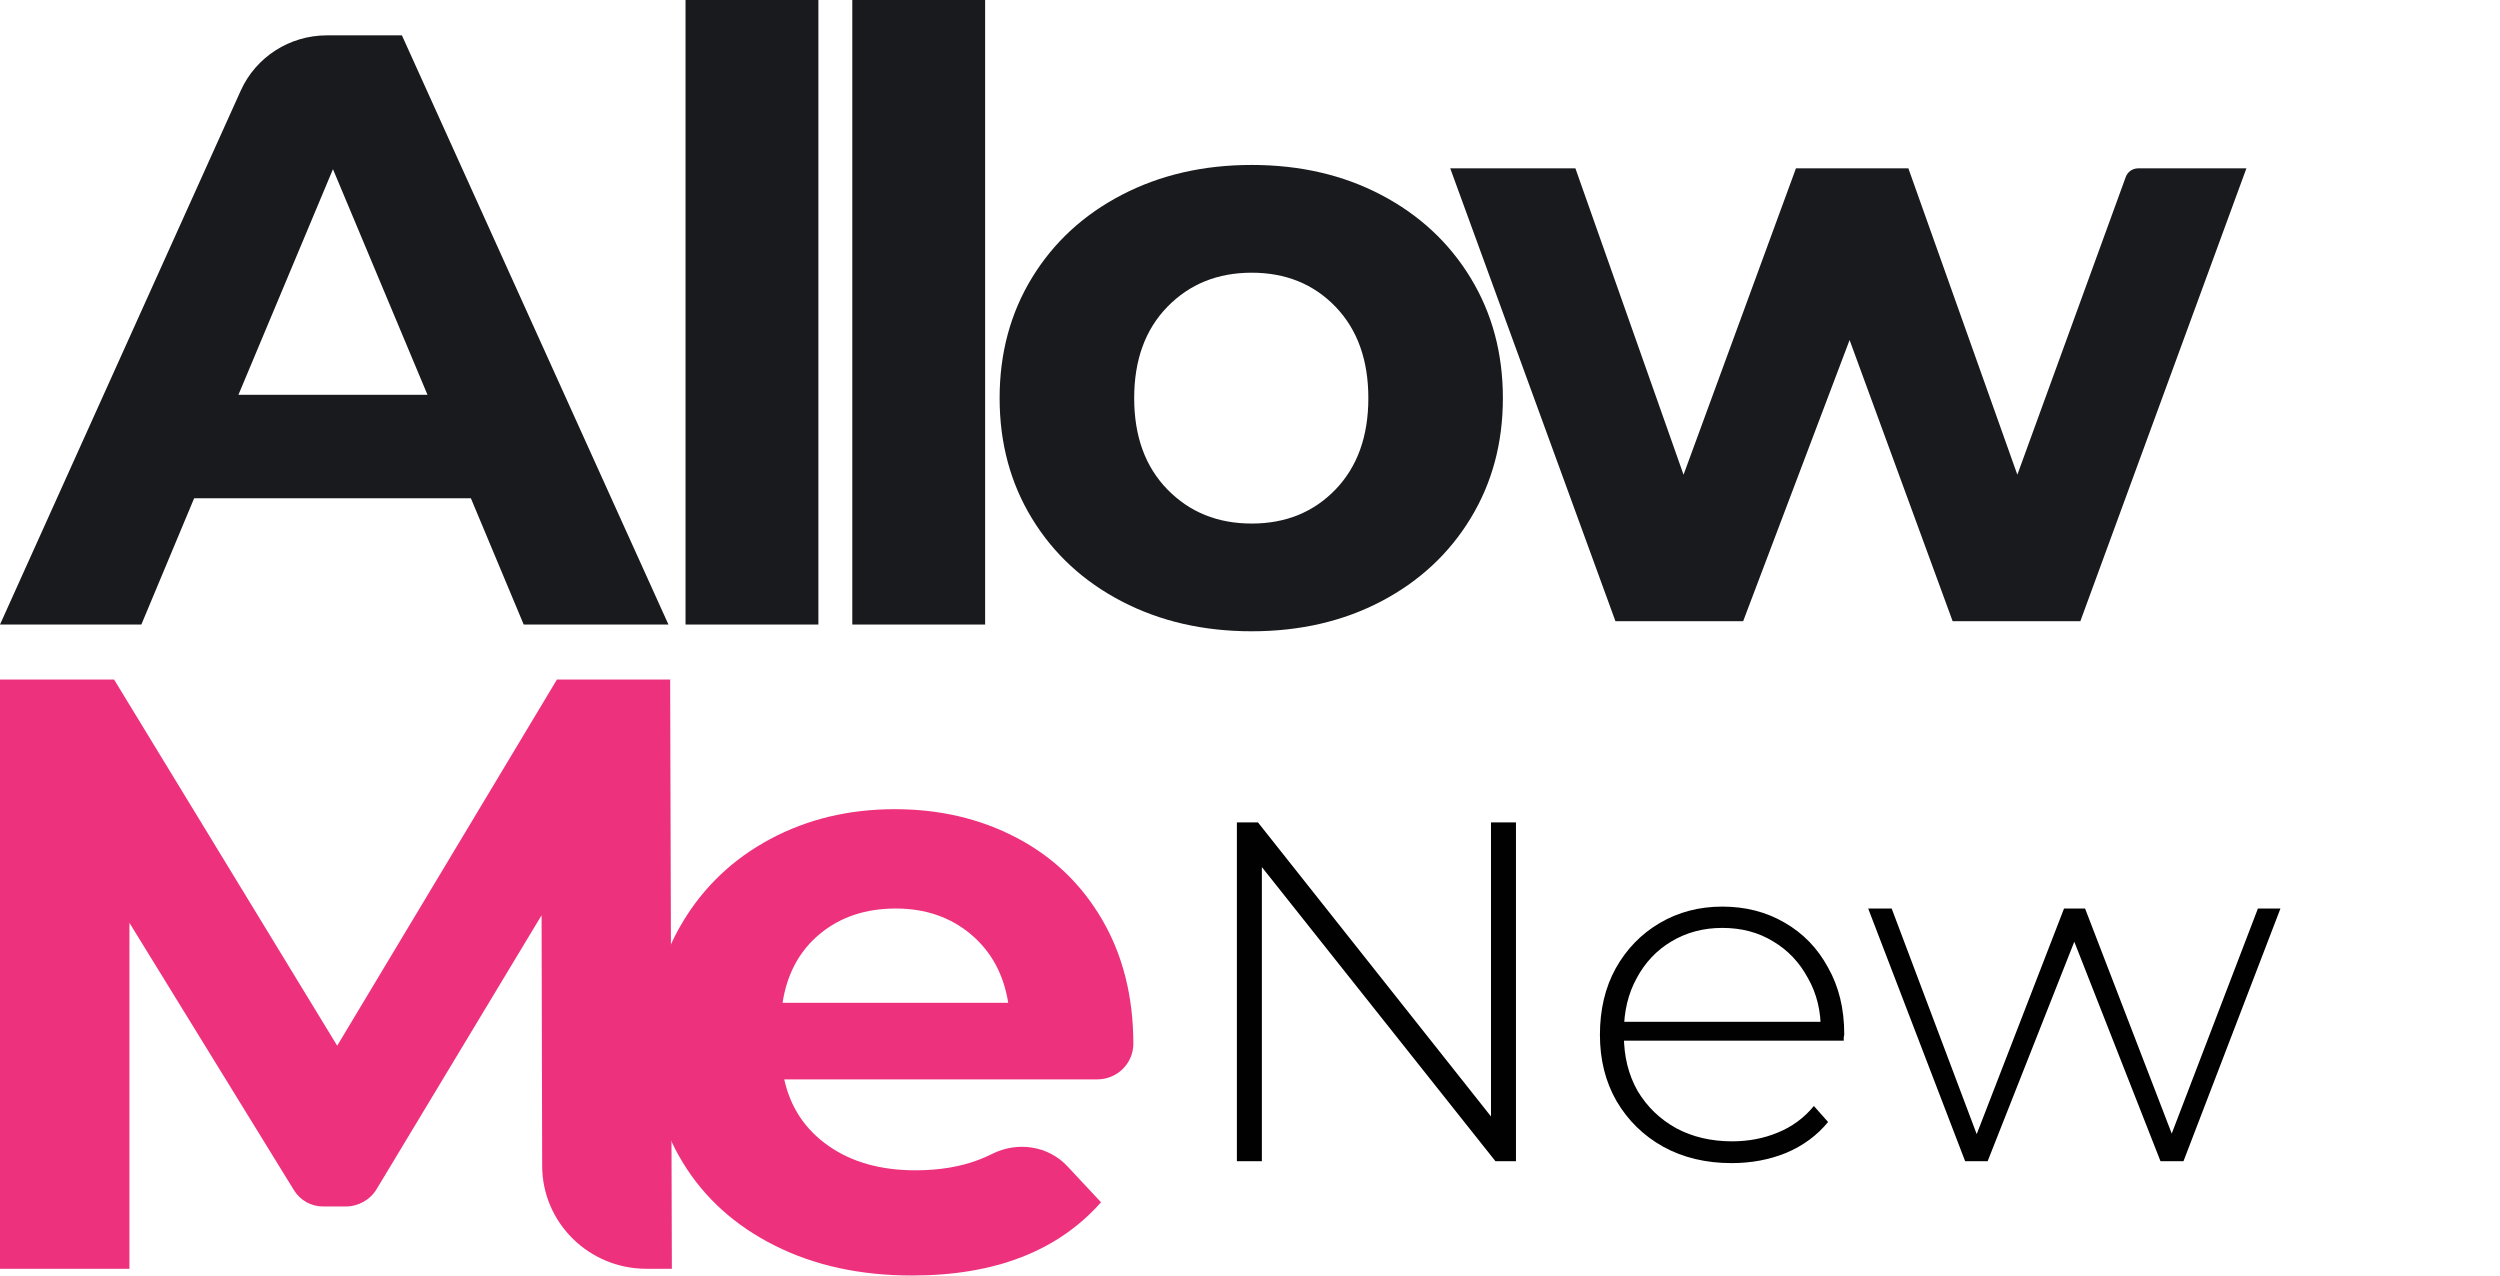 <svg width="98" height="50" viewBox="0 0 98 50" fill="none" xmlns="http://www.w3.org/2000/svg">
      <path d="M21.253 45.707L21.23 35.878L14.765 46.611C14.51 47.035 14.047 47.294 13.549 47.294H12.666C12.201 47.294 11.769 47.055 11.527 46.662L5.074 36.175V49.736H0V26.639H4.473L13.218 40.992L21.831 26.639H26.27L26.337 49.736H25.339C23.086 49.736 21.259 47.934 21.253 45.707Z" fill="#EE317D" />
      <path d="M43.012 42.312H30.742C30.986 43.413 31.565 44.281 32.478 44.919C33.39 45.557 34.525 45.876 35.883 45.876C36.817 45.876 37.646 45.739 38.369 45.463C38.544 45.397 38.715 45.321 38.884 45.236C39.881 44.734 41.087 44.908 41.845 45.721L43.16 47.129C41.468 49.043 38.998 50 35.749 50C33.724 50 31.932 49.61 30.375 48.828C28.817 48.048 27.616 46.964 26.77 45.578C25.924 44.193 25.502 42.62 25.502 40.86C25.502 39.122 25.919 37.555 26.753 36.158C27.588 34.761 28.734 33.672 30.191 32.892C31.649 32.111 33.279 31.72 35.081 31.72C36.839 31.72 38.43 32.094 39.855 32.842C41.278 33.589 42.397 34.662 43.209 36.059C44.021 37.455 44.427 39.077 44.427 40.925L44.427 40.95C44.406 41.709 43.779 42.312 43.012 42.312ZM32.145 36.604C31.343 37.264 30.854 38.166 30.676 39.31H39.522C39.343 38.188 38.854 37.292 38.053 36.62C37.251 35.95 36.272 35.614 35.115 35.614C33.935 35.614 32.946 35.944 32.145 36.604Z" fill="#EE317D" />
      <path d="M18.459 19.533H7.61L5.541 24.482H0L9.438 3.551C10.032 2.234 11.354 1.386 12.813 1.386H15.755L26.203 24.482H20.529L18.459 19.533ZM16.757 15.475L13.052 6.632L9.347 15.475H16.757Z" fill="#181A1E" />
      <path d="M26.873 0H32.081V24.482H26.873V0Z" fill="#181A1E" />
      <path d="M33.41 0H38.617V24.482H33.41V0Z" fill="#181A1E" />
      <path d="M43.975 23.575C42.473 22.794 41.299 21.71 40.454 20.324C39.608 18.939 39.185 17.366 39.185 15.606C39.185 13.847 39.608 12.274 40.454 10.888C41.3 9.502 42.474 8.419 43.975 7.638C45.478 6.857 47.174 6.466 49.066 6.466C50.956 6.466 52.648 6.857 54.139 7.638C55.63 8.419 56.799 9.502 57.644 10.888C58.49 12.274 58.913 13.847 58.913 15.606C58.913 17.366 58.49 18.938 57.644 20.324C56.799 21.71 55.63 22.794 54.139 23.575C52.648 24.355 50.957 24.746 49.066 24.746C47.174 24.746 45.478 24.356 43.975 23.575ZM52.354 19.186C53.21 18.295 53.639 17.102 53.639 15.606C53.639 14.111 53.21 12.917 52.354 12.026C51.496 11.136 50.401 10.69 49.066 10.69C47.731 10.69 46.629 11.136 45.762 12.026C44.894 12.917 44.46 14.111 44.46 15.606C44.46 17.102 44.894 18.295 45.762 19.186C46.63 20.077 47.731 20.523 49.066 20.523C50.401 20.523 51.496 20.077 52.354 19.186Z" fill="#181A1E" />
      <path d="M88.059 6.599L81.55 24.35H76.543L72.504 13.329L68.332 24.35H63.325L56.849 6.599H61.756L65.995 18.609L70.401 6.599H74.808L79.08 18.609L83.33 6.936C83.404 6.734 83.598 6.599 83.816 6.599H88.059V6.599Z" fill="#181A1E" />
      <path d="M48.486 45.518V32.238H49.312L58.889 44.323H58.447V32.238H59.426V45.518H58.62L49.024 33.434H49.465V45.518H48.486Z" fill="#010101" />
      <path d="M67.88 45.594C66.869 45.594 65.973 45.379 65.193 44.949C64.425 44.519 63.817 43.925 63.37 43.166C62.934 42.407 62.717 41.541 62.717 40.567C62.717 39.58 62.922 38.714 63.331 37.968C63.753 37.209 64.329 36.614 65.058 36.184C65.788 35.754 66.607 35.539 67.515 35.539C68.424 35.539 69.236 35.748 69.953 36.165C70.682 36.583 71.251 37.171 71.661 37.93C72.083 38.676 72.294 39.542 72.294 40.529C72.294 40.567 72.288 40.611 72.275 40.662C72.275 40.7 72.275 40.744 72.275 40.794H63.427V40.054H71.757L71.373 40.415C71.386 39.644 71.219 38.954 70.874 38.347C70.541 37.727 70.087 37.247 69.511 36.905C68.935 36.551 68.27 36.374 67.515 36.374C66.773 36.374 66.108 36.551 65.519 36.905C64.943 37.247 64.489 37.727 64.156 38.347C63.824 38.954 63.657 39.65 63.657 40.434V40.605C63.657 41.414 63.837 42.135 64.195 42.767C64.566 43.387 65.071 43.874 65.711 44.228C66.351 44.57 67.08 44.74 67.899 44.74C68.539 44.74 69.134 44.627 69.684 44.399C70.247 44.171 70.72 43.824 71.104 43.355L71.661 43.982C71.226 44.513 70.675 44.917 70.01 45.196C69.358 45.461 68.647 45.594 67.88 45.594Z" fill="#010101" />
      <path d="M77.033 45.518L73.233 35.615H74.154L77.686 44.987H77.282L80.91 35.615H81.735L85.344 44.987H84.921L88.51 35.615H89.393L85.593 45.518H84.691L81.159 36.526H81.466L77.916 45.518H77.033Z" fill="#010101" />
    </svg>